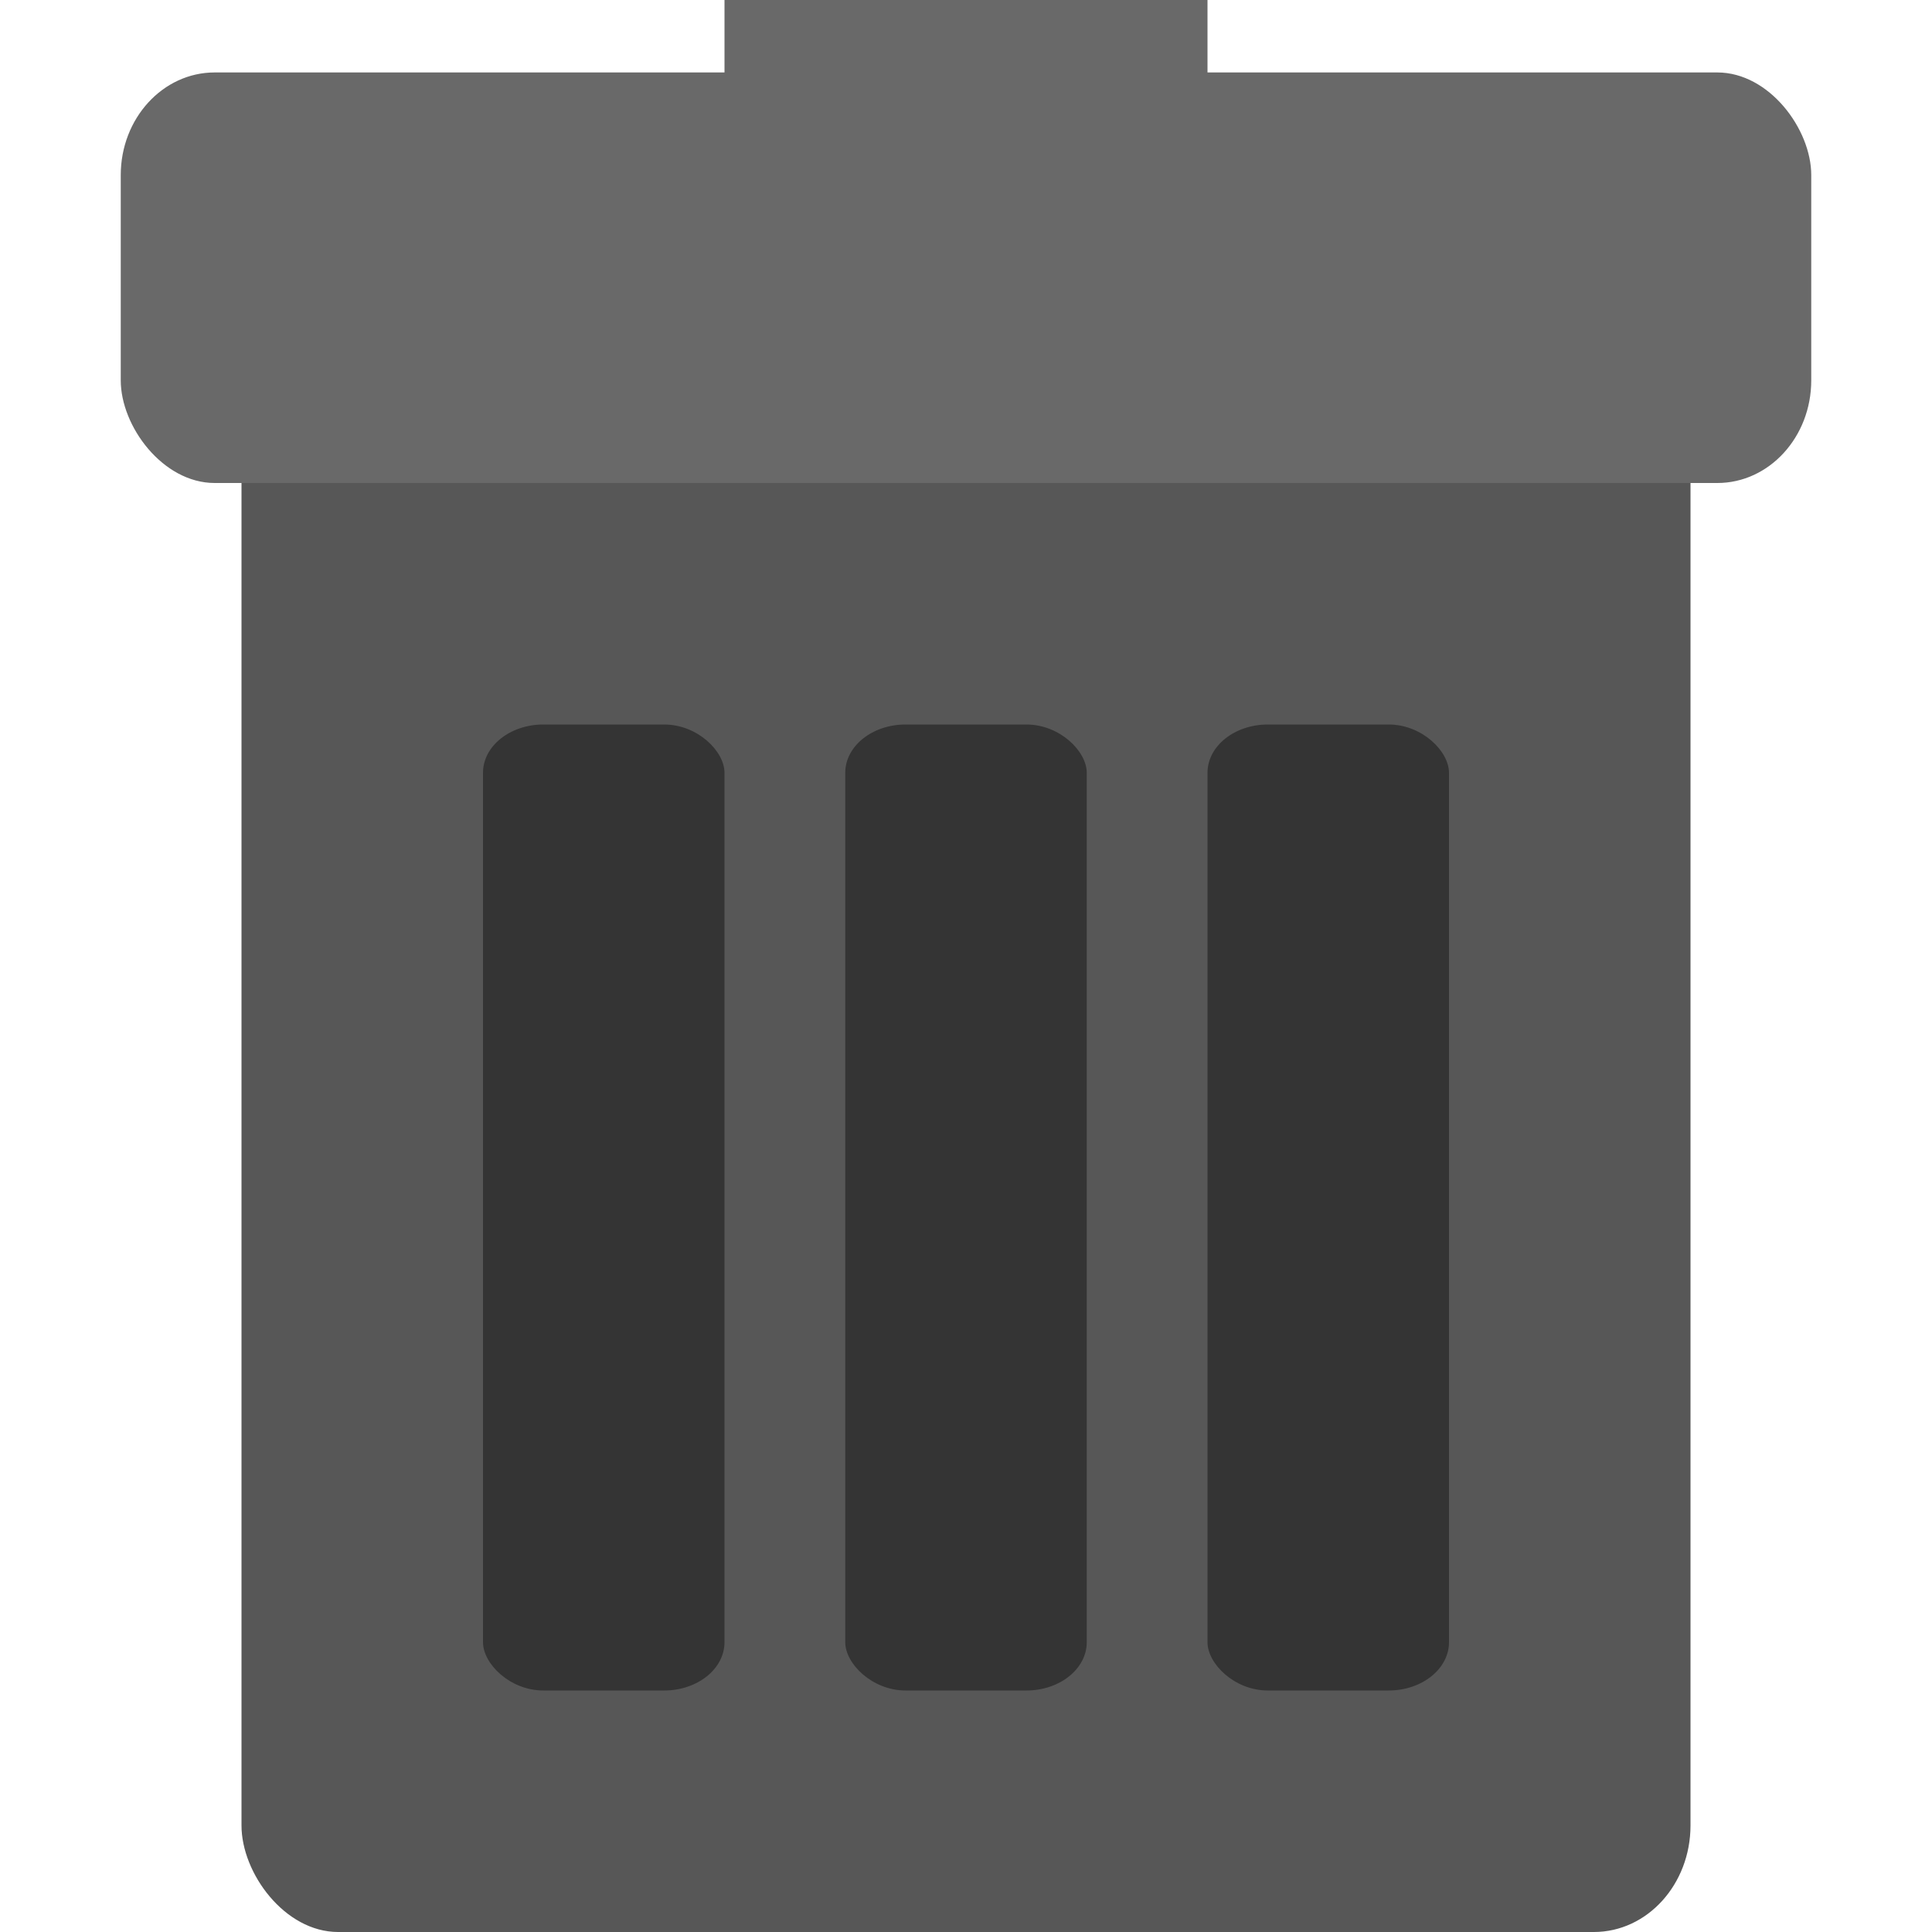 <svg xmlns="http://www.w3.org/2000/svg" width="16" height="16" version="1">
 <rect style="fill:#696969" width="4" height="2" x="6" y="0"/>
 <rect style="fill:#575757" width="12" height="15" x="2" y="1" rx=".8" ry=".882"/>
 <rect style="fill:#696969" width="14" height="3.4" x="1" y=".6" rx=".778" ry=".85"/>
 <rect style="opacity:0.4" width="2" height="8" x="7" y="6" rx=".5" ry=".4"/>
 <rect style="opacity:0.4" width="2" height="8" x="4" y="6" rx=".5" ry=".4"/>
 <rect style="opacity:0.4" width="2" height="8" x="10" y="6" rx=".5" ry=".4"/>
</svg>
